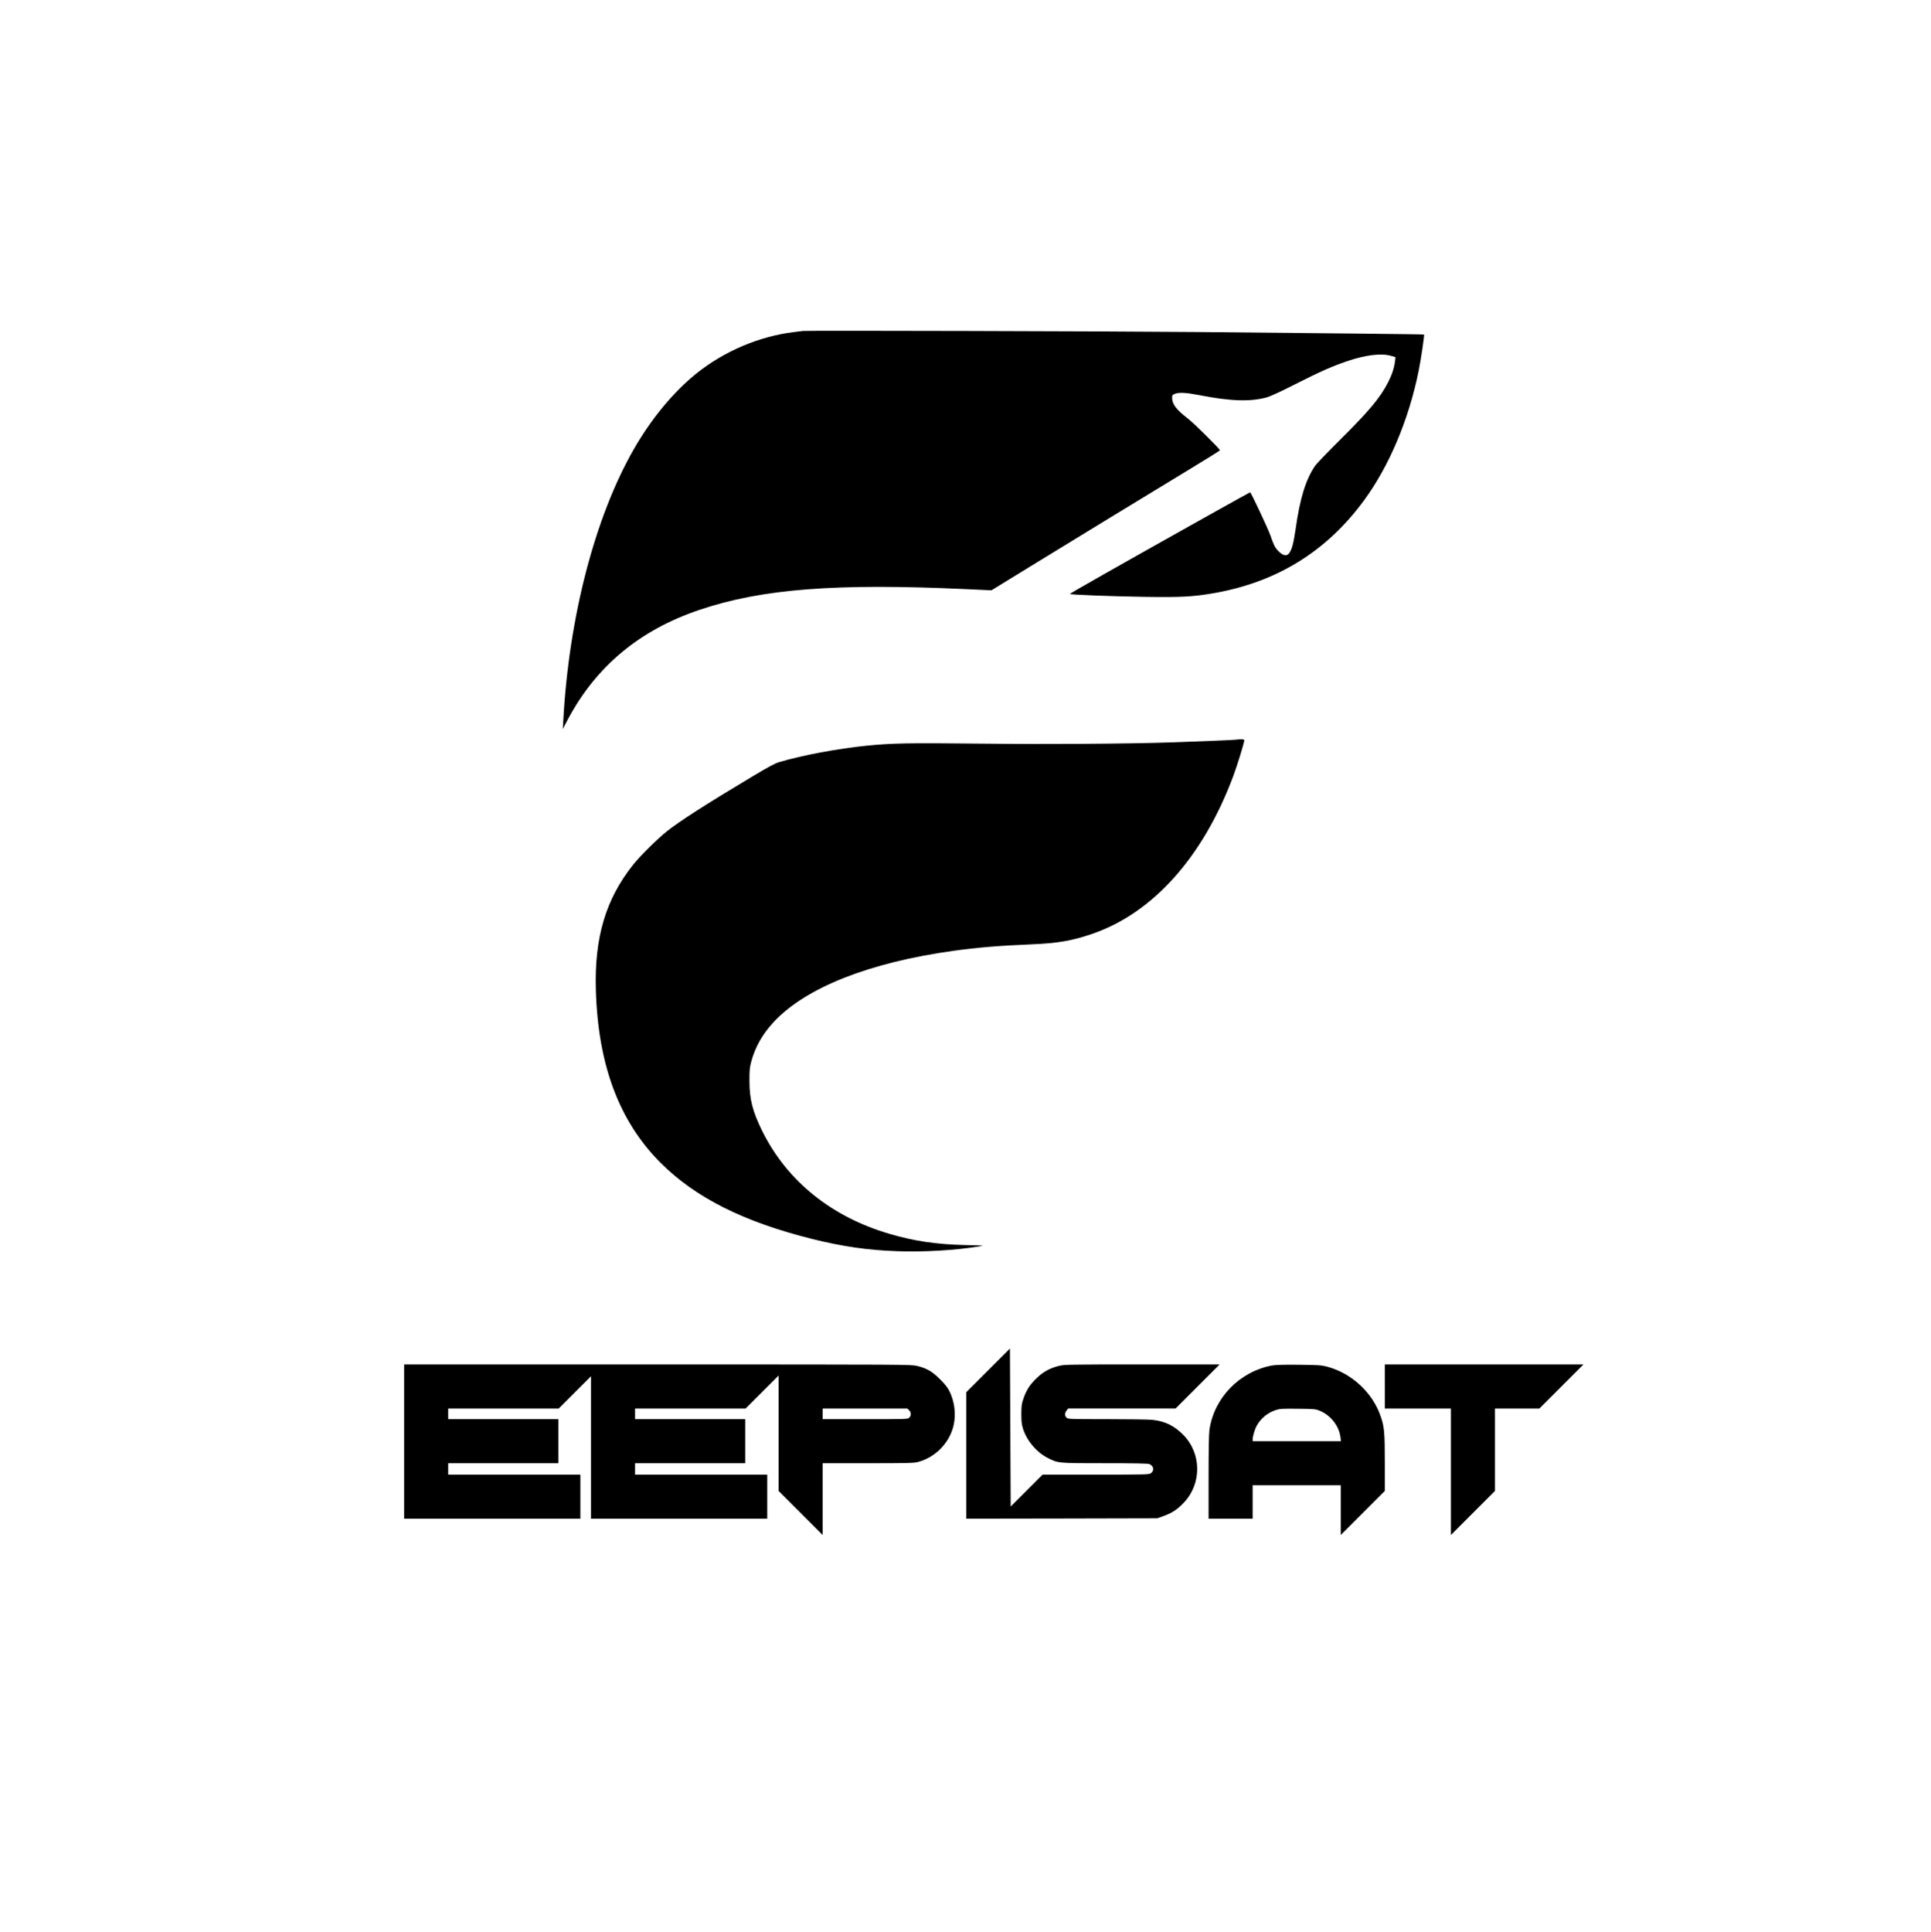 <?xml version="1.0" standalone="no"?>
<!DOCTYPE svg PUBLIC "-//W3C//DTD SVG 20010904//EN"
 "http://www.w3.org/TR/2001/REC-SVG-20010904/DTD/svg10.dtd">
<svg version="1.0" xmlns="http://www.w3.org/2000/svg"
 width="2542pt" height="2543pt" viewBox="0 0 2542 2543"
 preserveAspectRatio="xMidYMid meet">

<g transform="translate(0,2543) scale(0.1,-0.1)"
fill="#000000" stroke="none">
<path d="M10570 21074 c-19 -2 -73 -9 -120 -15 -454 -55 -915 -251 -1280 -543
-303 -243 -595 -595 -825 -996 -512 -891 -856 -2212 -930 -3575 l-6 -110 63
120 c373 704 949 1184 1740 1449 820 276 1793 351 3516 271 l324 -15 511 314
c685 420 1482 906 2039 1244 252 152 458 281 458 285 0 17 -346 360 -425 420
-151 116 -204 187 -205 270 0 34 4 40 35 53 53 22 150 17 318 -16 419 -82 677
-90 898 -29 42 12 192 81 372 173 326 165 479 233 681 302 240 82 450 108 579
70 l58 -17 -7 -57 c-10 -84 -40 -176 -90 -273 -105 -205 -248 -376 -629 -754
-166 -165 -315 -320 -332 -345 -125 -185 -200 -429 -258 -839 -27 -186 -49
-268 -86 -315 -33 -42 -84 -29 -145 36 -40 42 -57 75 -100 201 -32 91 -256
567 -267 567 -3 0 -243 -133 -534 -296 -1236 -692 -1843 -1037 -1838 -1042 11
-11 537 -31 985 -38 478 -7 630 1 895 46 838 143 1501 551 1997 1231 327 448
584 1057 713 1694 31 153 79 475 71 482 -3 4 -1341 18 -2996 33 -1196 11
-5120 21 -5180 14z"/>
<path d="M16270 15694 c-19 -4 -430 -21 -825 -35 -595 -20 -1661 -27 -2565
-17 -921 10 -1135 6 -1470 -27 -387 -40 -841 -124 -1155 -217 -52 -15 -145
-65 -355 -191 -618 -370 -960 -590 -1125 -722 -124 -100 -349 -322 -439 -435
-363 -456 -513 -960 -492 -1655 29 -985 307 -1725 851 -2270 460 -460 1094
-778 2000 -1004 402 -99 722 -146 1115 -160 341 -13 760 11 1075 62 79 13 76
13 -185 19 -376 9 -666 52 -990 147 -765 224 -1349 695 -1675 1352 -128 259
-169 419 -169 659 -1 142 3 178 23 254 51 194 152 372 303 531 424 449 1252
775 2353 929 325 45 604 68 1030 86 347 14 534 46 800 137 803 274 1464 1014
1862 2083 52 140 143 436 143 465 0 11 -12 15 -47 14 -27 -1 -55 -3 -63 -5z"/>
<path d="M13008 7393 l-288 -288 0 -833 0 -832 1258 2 1257 3 85 31 c110 39
183 88 268 179 234 250 229 646 -11 888 -121 122 -241 180 -407 198 -47 5
-316 9 -597 9 -500 0 -514 1 -533 20 -26 26 -25 60 1 94 l20 26 707 0 707 0
290 290 290 290 -1021 0 c-985 0 -1024 -1 -1098 -20 -114 -29 -198 -74 -281
-152 -92 -86 -140 -158 -179 -268 -27 -77 -30 -97 -31 -210 0 -102 4 -138 22
-195 50 -158 175 -307 319 -382 142 -74 134 -73 756 -73 380 0 565 -3 587 -11
56 -20 70 -83 25 -118 -26 -21 -34 -21 -728 -21 l-701 0 -210 -210 -210 -210
-5 1040 -5 1040 -287 -287z"/>
<path d="M5320 6455 l0 -1015 1160 0 1160 0 0 290 0 290 -870 0 -870 0 0 75 0
75 725 0 725 0 0 290 0 290 -725 0 -725 0 0 70 0 70 727 0 728 0 212 212 213
213 0 -938 0 -937 1160 0 1160 0 0 290 0 290 -870 0 -870 0 0 75 0 75 725 0
725 0 0 290 0 290 -725 0 -725 0 0 70 0 70 727 0 728 0 217 217 218 218 0
-760 0 -760 290 -290 290 -290 0 473 0 472 596 0 c509 0 605 2 657 16 232 60
423 258 472 491 31 145 10 307 -57 443 -23 46 -59 92 -123 155 -102 102 -171
143 -299 175 -78 20 -111 20 -3418 20 l-3338 0 0 -1015z m6647 413 c29 -27 30
-71 3 -98 -20 -20 -33 -20 -580 -20 l-560 0 0 70 0 70 557 0 557 0 23 -22z"/>
<path d="M16743 7456 c-428 -81 -763 -428 -822 -850 -7 -48 -11 -286 -11 -622
l0 -544 290 0 290 0 0 220 0 220 580 0 580 0 0 -327 0 -328 290 290 290 290 0
371 c0 400 -6 471 -54 611 -107 313 -381 567 -706 654 -77 20 -111 22 -370 25
-207 2 -304 -1 -357 -10z m627 -594 c148 -59 259 -202 277 -354 l6 -48 -582 0
-581 0 0 23 c0 41 30 141 57 186 56 97 144 167 251 202 50 16 85 18 287 16
211 -2 235 -4 285 -25z"/>
<path d="M18230 7180 l0 -290 435 0 435 0 0 -832 0 -833 290 290 290 290 0
542 0 543 293 0 292 0 290 290 290 290 -1308 0 -1307 0 0 -290z"/>
</g>
</svg>

